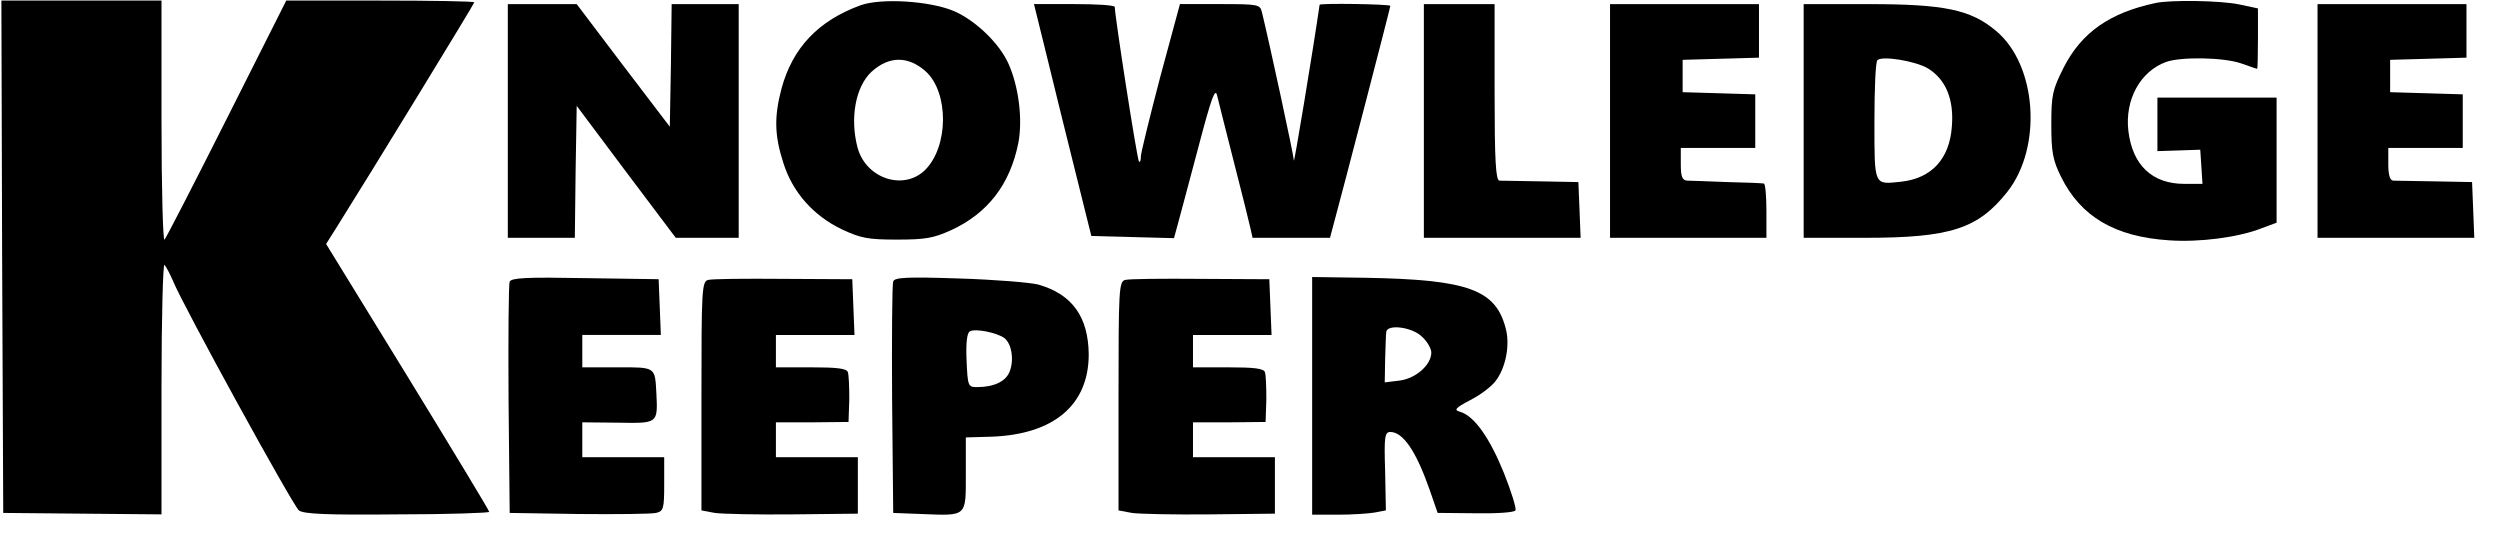 <svg width="88" height="19" viewBox="0 0 88 19" fill="none" xmlns="http://www.w3.org/2000/svg">
<path d="M0.075 9.031L0.114 18.055L2.906 18.081L5.685 18.106V13.664C5.685 11.208 5.737 9.259 5.79 9.322C5.855 9.398 5.987 9.652 6.091 9.892C6.432 10.74 10.312 17.802 10.522 17.967C10.679 18.093 11.505 18.131 13.969 18.106C15.765 18.106 17.22 18.055 17.22 18.017C17.22 17.967 15.922 15.828 14.349 13.258L11.479 8.588L11.846 8.006C13.025 6.133 16.695 0.134 16.695 0.083C16.695 0.045 15.201 0.02 13.379 0.02H10.076L7.992 4.159C6.839 6.449 5.855 8.361 5.79 8.437C5.737 8.5 5.685 6.627 5.685 4.285V0.02H2.867H0.049L0.075 9.031Z" fill="black"/>
<path d="M30.301 0.182C28.807 0.726 27.902 1.675 27.509 3.118C27.247 4.118 27.26 4.763 27.575 5.738C27.902 6.776 28.637 7.598 29.646 8.079C30.301 8.383 30.55 8.434 31.573 8.434C32.569 8.434 32.857 8.383 33.473 8.105C34.771 7.51 35.557 6.485 35.846 5.029C36.003 4.206 35.859 3.055 35.505 2.257C35.19 1.536 34.338 0.713 33.565 0.384C32.713 0.03 31.022 -0.071 30.301 0.182ZM32.582 2.51C33.408 3.257 33.395 5.168 32.556 5.991C31.808 6.712 30.511 6.295 30.196 5.232C29.908 4.194 30.105 3.055 30.681 2.523C31.297 1.966 31.966 1.966 32.582 2.51Z" fill="black"/>
<path d="M75.876 0.106C74.263 0.448 73.267 1.144 72.638 2.384C72.245 3.169 72.206 3.346 72.206 4.384C72.206 5.346 72.258 5.637 72.546 6.219C73.241 7.624 74.434 8.333 76.347 8.459C77.409 8.535 78.799 8.358 79.624 8.029L80.136 7.839V5.637V3.435H78.038H75.941V4.384V5.32L76.701 5.295L77.449 5.27L77.488 5.865L77.527 6.472H76.885C75.758 6.472 75.063 5.814 74.919 4.612C74.788 3.511 75.338 2.511 76.243 2.182C76.767 1.992 78.274 2.017 78.89 2.232C79.179 2.333 79.428 2.422 79.454 2.422C79.467 2.422 79.48 1.941 79.48 1.359V0.296L78.825 0.157C78.169 0.017 76.4 -0.008 75.876 0.106Z" fill="black"/>
<path d="M17.875 4.258V8.371H19.055H20.234L20.261 6.055L20.3 3.726L22.043 6.055L23.787 8.371H24.901H26.002V4.258V0.145H24.822H23.642L23.616 2.309L23.577 4.46L21.938 2.309L20.3 0.145H19.094H17.875V4.258Z" fill="black"/>
<path d="M36.855 2.004C37.104 3.042 37.563 4.877 37.864 6.092L38.415 8.307L39.87 8.345L41.324 8.383L41.456 7.902C41.534 7.636 41.849 6.421 42.176 5.206C42.648 3.409 42.779 3.067 42.845 3.371C42.897 3.586 43.16 4.637 43.435 5.712C43.71 6.788 43.972 7.826 44.011 8.016L44.09 8.37H45.453H46.816L46.961 7.826C47.262 6.725 48.94 0.27 48.94 0.207C48.94 0.144 46.45 0.106 46.45 0.169C46.214 1.802 45.545 5.826 45.545 5.649C45.532 5.434 44.693 1.548 44.418 0.422C44.352 0.156 44.287 0.144 42.937 0.144H41.534L40.839 2.713C40.472 4.118 40.158 5.383 40.158 5.51C40.158 5.649 40.132 5.725 40.092 5.687C40.027 5.624 39.24 0.561 39.24 0.245C39.24 0.182 38.598 0.144 37.812 0.144H36.396L36.855 2.004Z" fill="black"/>
<path d="M50.12 4.258V8.371H52.872H55.638L55.599 7.384L55.559 6.409L54.248 6.384C53.528 6.371 52.859 6.359 52.781 6.359C52.649 6.346 52.61 5.637 52.61 3.245V0.145H51.365H50.12V4.258Z" fill="black"/>
<path d="M56.673 4.258V8.371H59.426H62.178V7.422C62.178 6.903 62.139 6.46 62.087 6.46C62.021 6.447 61.458 6.422 60.802 6.409C60.16 6.384 59.518 6.359 59.4 6.359C59.216 6.346 59.164 6.232 59.164 5.777V5.207H60.474H61.785V4.258V3.321L60.514 3.283L59.229 3.245V2.676V2.106L60.579 2.068L61.916 2.03V1.094V0.145H59.295H56.673V4.258Z" fill="black"/>
<path d="M63.489 4.258V8.371H65.626C68.667 8.371 69.624 8.055 70.659 6.751C71.904 5.169 71.695 2.271 70.253 1.081C69.361 0.334 68.431 0.145 65.77 0.145H63.489V4.258ZM67.867 2.41C68.483 2.79 68.785 3.486 68.706 4.448C68.627 5.599 67.985 6.283 66.91 6.397C65.954 6.498 65.98 6.561 65.98 4.27C65.98 3.131 66.019 2.17 66.085 2.119C66.242 1.954 67.421 2.144 67.867 2.41Z" fill="black"/>
<path d="M81.577 4.258V8.371H84.33H87.095L87.056 7.384L87.017 6.409L85.706 6.384C84.985 6.371 84.317 6.359 84.238 6.359C84.12 6.346 84.068 6.144 84.068 5.777V5.207H85.378H86.689V4.258V3.321L85.418 3.283L84.133 3.245V2.676V2.106L85.483 2.068L86.82 2.03V1.094V0.145H84.199H81.577V4.258Z" fill="black"/>
<path d="M17.941 9.917C17.901 10.006 17.888 11.879 17.901 14.068L17.941 18.055L20.366 18.093C21.703 18.106 22.922 18.093 23.092 18.055C23.354 17.992 23.38 17.916 23.38 17.042V16.093H21.939H20.497V15.473V14.866L21.742 14.878C23.157 14.903 23.157 14.916 23.105 13.853C23.053 12.904 23.092 12.929 21.729 12.929H20.497V12.36V11.79H21.873H23.262L23.223 10.803L23.184 9.828L20.588 9.79C18.544 9.752 17.993 9.778 17.941 9.917Z" fill="black"/>
<path d="M24.927 9.854C24.704 9.905 24.691 10.209 24.691 13.942V17.967L25.163 18.055C25.425 18.093 26.657 18.119 27.915 18.106L30.196 18.081V17.081V16.094H28.754H27.312V15.486V14.866H28.597L29.868 14.853L29.895 14.069C29.895 13.626 29.881 13.195 29.842 13.094C29.79 12.968 29.449 12.93 28.544 12.93H27.312V12.36V11.791H28.689H30.078L30.039 10.803L30 9.829L27.575 9.816C26.238 9.804 25.045 9.816 24.927 9.854Z" fill="black"/>
<path d="M31.441 9.905C31.402 10.006 31.389 11.879 31.402 14.069L31.441 18.055L32.424 18.093C34.05 18.156 33.997 18.207 33.997 16.688V15.397L34.889 15.372C37.09 15.296 38.323 14.258 38.323 12.474C38.309 11.158 37.746 10.36 36.553 10.018C36.265 9.943 35.007 9.841 33.774 9.803C31.913 9.74 31.494 9.765 31.441 9.905ZM35.36 11.904C35.609 12.107 35.701 12.651 35.544 13.069C35.413 13.423 34.993 13.626 34.39 13.626C34.076 13.626 34.063 13.588 34.023 12.689C33.997 12.081 34.036 11.714 34.141 11.664C34.325 11.55 35.111 11.714 35.36 11.904Z" fill="black"/>
<path d="M39.608 9.854C39.385 9.905 39.372 10.209 39.372 13.942V17.967L39.843 18.055C40.106 18.093 41.338 18.119 42.596 18.106L44.877 18.081V17.081V16.094H43.435H41.993V15.486V14.866H43.278L44.549 14.853L44.575 14.069C44.575 13.626 44.562 13.195 44.523 13.094C44.47 12.968 44.13 12.93 43.225 12.93H41.993V12.36V11.791H43.369H44.759L44.719 10.803L44.68 9.829L42.255 9.816C40.918 9.804 39.725 9.816 39.608 9.854Z" fill="black"/>
<path d="M46.188 13.928V18.117H47.092C47.59 18.117 48.167 18.079 48.39 18.041L48.783 17.965L48.757 16.586C48.717 15.371 48.743 15.206 48.94 15.206C49.386 15.206 49.844 15.877 50.316 17.219L50.605 18.054L51.942 18.067C52.663 18.079 53.305 18.041 53.344 17.965C53.383 17.902 53.2 17.307 52.938 16.649C52.44 15.421 51.902 14.649 51.404 14.498C51.168 14.434 51.208 14.371 51.758 14.08C52.112 13.903 52.505 13.599 52.636 13.422C52.99 12.979 53.148 12.194 53.017 11.624C52.676 10.194 51.719 9.84 48.023 9.777L46.188 9.751V13.928ZM50.054 11.852C50.238 12.017 50.382 12.27 50.382 12.409C50.382 12.839 49.844 13.32 49.268 13.396L48.743 13.46L48.757 12.65C48.77 12.219 48.783 11.776 48.796 11.688C48.822 11.397 49.713 11.511 50.054 11.852Z" fill="black"/>
</svg>
